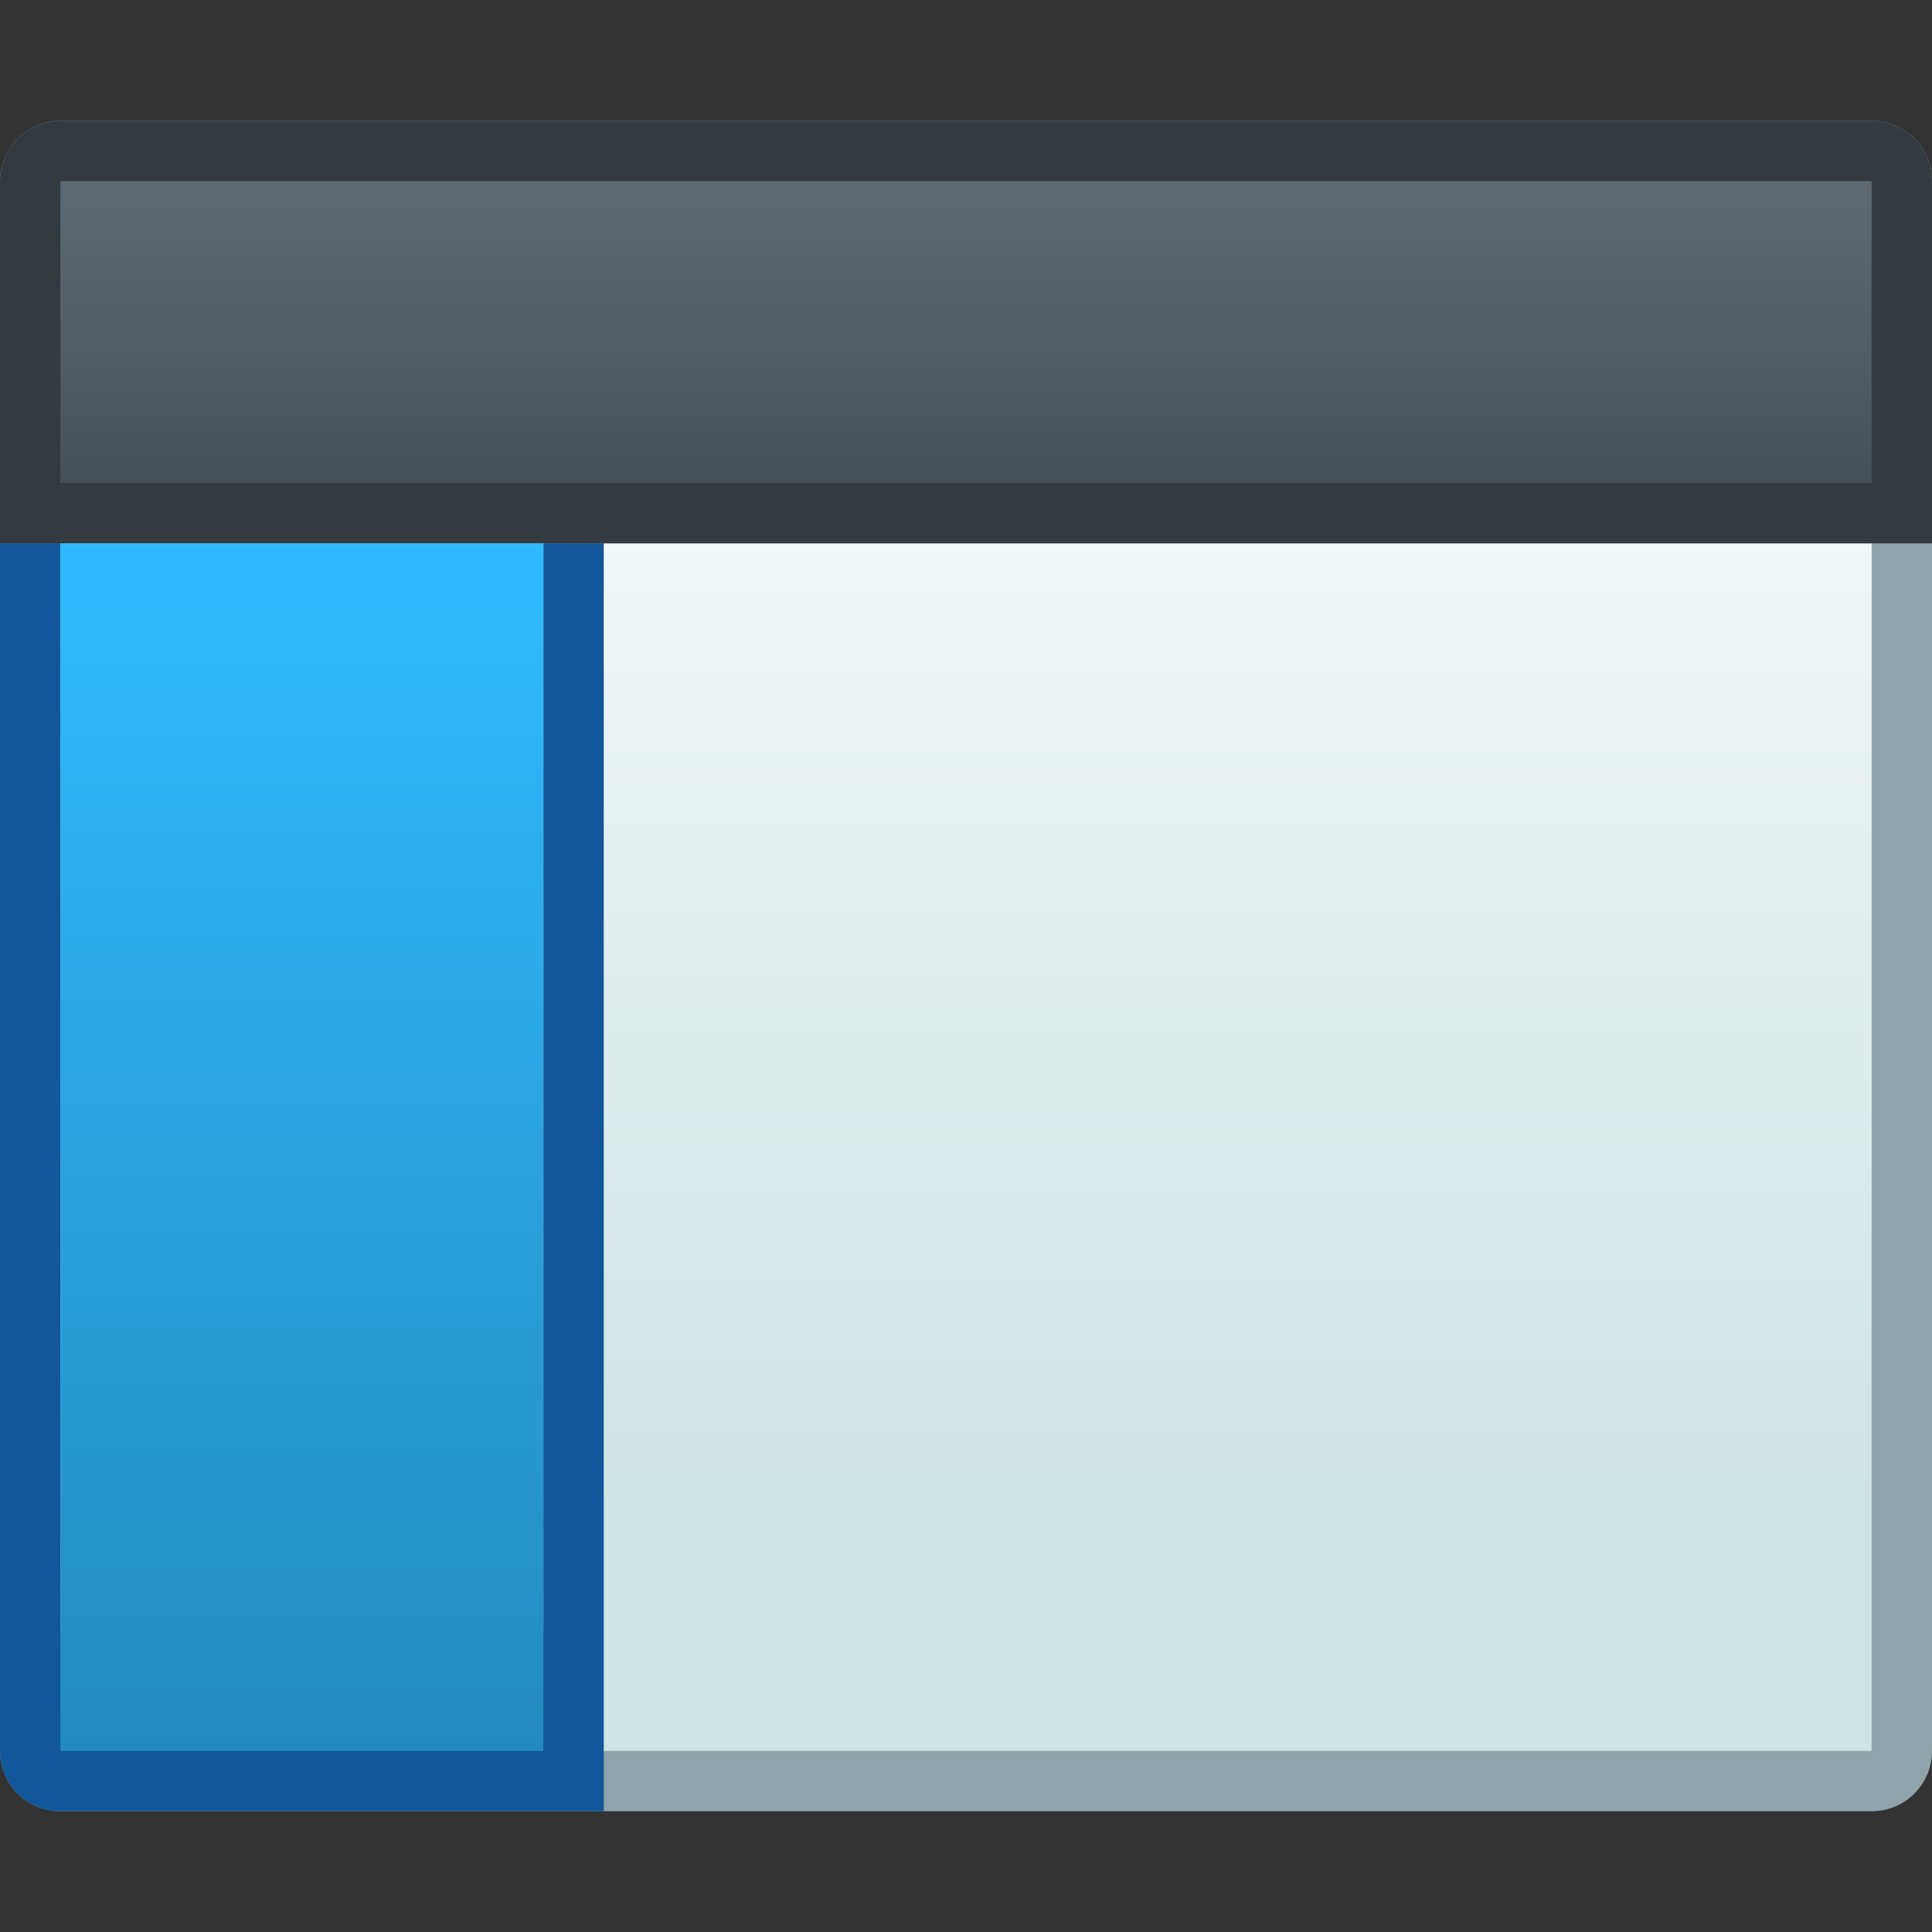<?xml version="1.0" encoding="UTF-8" standalone="no"?>
<!-- Created with Inkscape (http://www.inkscape.org/) -->

<svg
   xmlns:dc="http://purl.org/dc/elements/1.1/"
   xmlns:cc="http://creativecommons.org/ns#"
   xmlns:rdf="http://www.w3.org/1999/02/22-rdf-syntax-ns#"
   xmlns:svg="http://www.w3.org/2000/svg"
   xmlns="http://www.w3.org/2000/svg"
   xmlns:xlink="http://www.w3.org/1999/xlink"
   xmlns:sodipodi="http://sodipodi.sourceforge.net/DTD/sodipodi-0.dtd"
   xmlns:inkscape="http://www.inkscape.org/namespaces/inkscape"
   width="32"
   height="32"
   viewBox="0 0 32 32"
   version="1.1"
   id="svg8"
   inkscape:version="0.92.2 5c3e80d, 2017-08-06"
   sodipodi:docname="preferences-system-windows.svg">
  <rect x="0" y="0" width="32" height="32" fill="#333333" stroke="none"/>
  <title
     id="title7895">Antu icon Theme</title>
  <defs
     id="defs2">
    <linearGradient
       y2="1.058"
       x2="4.762"
       y1="6.615"
       x1="4.762"
       gradientTransform="matrix(3.78,0,0,3.78,-26,287.65)"
       gradientUnits="userSpaceOnUse"
       id="linearGradient4759"
       xlink:href="#linearGradient4582-3"
       inkscape:collect="always" />
    <linearGradient
       id="linearGradient4582-3"
       inkscape:collect="always">
      <stop
         id="stop4578-5"
         offset="0"
         style="stop-color:#cee3e3;stop-opacity:1" />
      <stop
         id="stop4580-6"
         offset="1"
         style="stop-color:#fcfcfc;stop-opacity:1" />
    </linearGradient>
    <linearGradient
       gradientTransform="translate(-15,2)"
       inkscape:collect="always"
       xlink:href="#linearGradient2118"
       id="linearGradient2120"
       x1="-7"
       y1="314.65"
       x2="-7"
       y2="295.65"
       gradientUnits="userSpaceOnUse" />
    <linearGradient
       inkscape:collect="always"
       id="linearGradient2118">
      <stop
         style="stop-color:#238abf;stop-opacity:1"
         offset="0"
         id="stop2114" />
      <stop
         style="stop-color:#30b9fc;stop-opacity:1"
         offset="1"
         id="stop2116" />
    </linearGradient>
    <linearGradient
       gradientTransform="translate(-15,2)"
       inkscape:collect="always"
       xlink:href="#linearGradient2126"
       id="linearGradient2128"
       x1="-3"
       y1="293.65"
       x2="-3"
       y2="288.65"
       gradientUnits="userSpaceOnUse" />
    <linearGradient
       inkscape:collect="always"
       id="linearGradient2126">
      <stop
         style="stop-color:#475057;stop-opacity:1;"
         offset="0"
         id="stop2122" />
      <stop
         style="stop-color:#5e6a73;stop-opacity:1"
         offset="1"
         id="stop2124" />
    </linearGradient>
  </defs>
  <sodipodi:namedview
     id="base"
     pagecolor="#ffffff"
     bordercolor="#666666"
     borderopacity="1.0"
     inkscape:pageopacity="0.0"
     inkscape:pageshadow="2"
     inkscape:zoom="7.919596"
     inkscape:cx="-14.504193"
     inkscape:cy="10.091992"
     inkscape:document-units="px"
     inkscape:current-layer="layer1"
     showgrid="true"
     units="px"
     inkscape:window-width="1366"
     inkscape:window-height="697"
     inkscape:window-x="0"
     inkscape:window-y="0"
     inkscape:window-maximized="1"
     objecttolerance="10"
     gridtolerance="10"
     guidetolerance="10">
    <inkscape:grid
       type="xygrid"
       id="grid7897"
       empspacing="4" />
  </sodipodi:namedview>
  <g
     inkscape:label="Capa 1"
     inkscape:groupmode="layer"
     id="layer1"
     transform="translate(0,-282.65)">
    <g
       id="g2924"
       transform="translate(26,-5)">
      <path
         inkscape:connector-curvature="0"
         style="fill:#90a4ae;fill-opacity:1;stroke-width:1"
         d="m -25,289.65 c -0.554,0 -1,0.446 -1,1 v 26 c 0,0.554 0.446,1 1,1 H 5 c 0.554,0 1,-0.446 1,-1 v -26 c 0,-0.554 -0.446,-1 -1,-1 h -14 -3 z"
         id="path12329" />
      <path
         style="fill:url(#linearGradient4759);fill-opacity:1;stroke-width:1"
         d="m -25,290.65 v 5 H 5 v -5 h -15 -2 z m 0,6 v 20 H 5 v -20 z"
         id="path13-5-2-9-4-2-6-6"
         inkscape:connector-curvature="0"
         sodipodi:nodetypes="cccccccccccc" />
      <path
         inkscape:connector-curvature="0"
         style="opacity:1;fill:#343b40;fill-opacity:1;stroke:none;stroke-width:0.808;stroke-linecap:round;stroke-linejoin:round;stroke-miterlimit:4;stroke-dasharray:none;stroke-opacity:1;paint-order:stroke markers fill"
         d="m -25,289.65 c -0.554,0 -1,0.446 -1,1 v 5 1 h 1 30 1 v -1 -5 c 0,-0.554 -0.446,-1 -1,-1 z"
         id="rect1191" />
      <path
         inkscape:connector-curvature="0"
         style="fill:url(#linearGradient2128);fill-opacity:1;stroke:none;stroke-width:0.4;stroke-linecap:round;stroke-linejoin:round;stroke-miterlimit:4;stroke-dasharray:none;stroke-opacity:1"
         d="m -25,290.65 v 5 H 5 v -5 z"
         id="rect4537-2"
         sodipodi:nodetypes="ccccc" />
      <path
         style="opacity:1;fill:#115799;fill-opacity:1;stroke:none;stroke-width:0.808;stroke-linecap:round;stroke-linejoin:round;stroke-miterlimit:4;stroke-dasharray:none;stroke-opacity:1;paint-order:stroke markers fill"
         d="m -26,296.65 v 19 1 c 0,0.554 0.446,1 1,1 h 5 3 1 v -1 -1 -19 h -1 v 18 h -8 v -18 z"
         id="rect860"
         inkscape:connector-curvature="0"
         sodipodi:nodetypes="ccssccccccccccc" />
      <path
         inkscape:connector-curvature="0"
         style="opacity:1;fill:url(#linearGradient2120);fill-opacity:1;stroke:none;stroke-width:0.808;stroke-linecap:round;stroke-linejoin:round;stroke-miterlimit:4;stroke-dasharray:none;stroke-opacity:1;paint-order:stroke markers fill"
         d="m -25,296.65 h 8 v 20 h -8 z"
         id="rect858" />
    </g>
  </g>
</svg>
